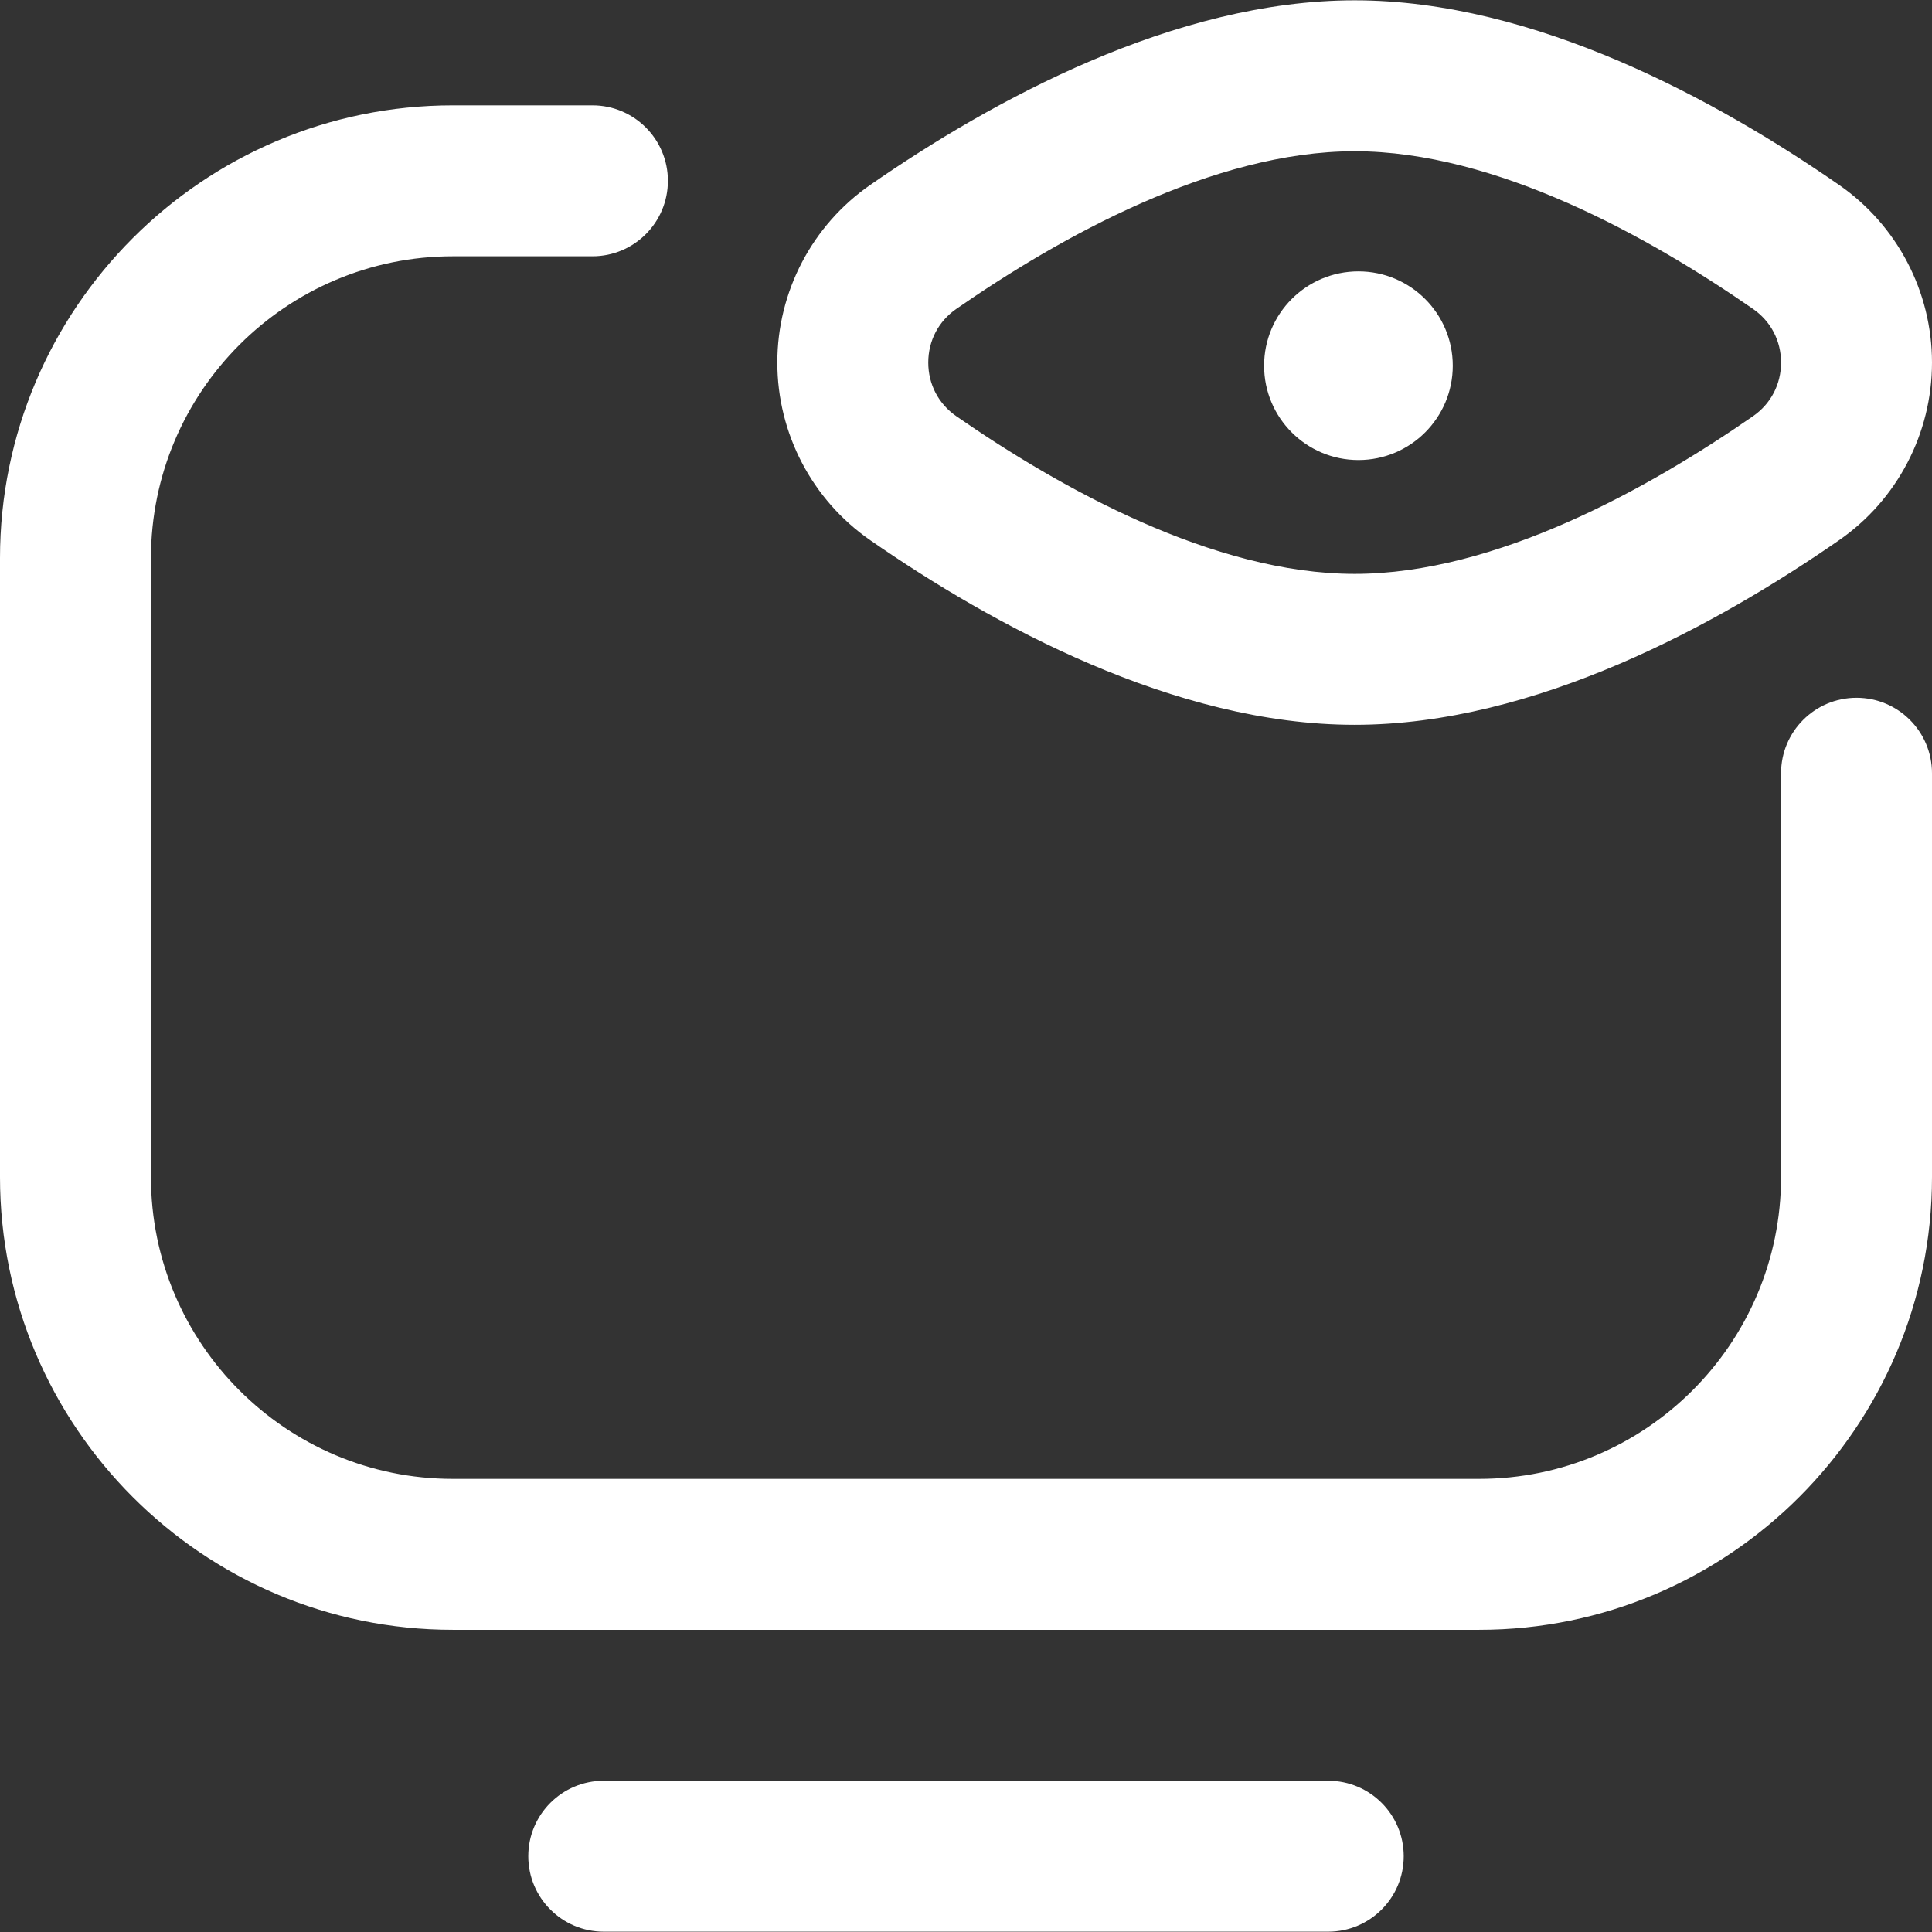 <svg width="512" height="512" xmlns="http://www.w3.org/2000/svg" xmlns:xlink="http://www.w3.org/1999/xlink" overflow="hidden"><rect width="100%" height="100%" fill="#333333" stroke="none"/><defs><clipPath id="clip0"><rect x="384" y="104" width="512" height="512"/></clipPath></defs><g clip-path="url(#clip0)" transform="translate(-384 -104)"><path d="M614.629 247.163C646.815 269.48 695.212 296.083 743 296.083 790.788 296.083 839.186 269.48 871.37 247.164 886.793 236.47 896 218.871 896 200.084 896 181.297 886.793 163.697 871.371 153.003 839.185 130.686 790.787 104.083 743 104.083 695.213 104.083 646.815 130.686 614.629 153.003 599.207 163.697 590 181.297 590 200.084 590 218.871 599.207 236.47 614.629 247.163ZM637.422 185.874C664.917 166.809 705.554 144.083 743 144.083 780.446 144.083 821.083 166.809 848.578 185.874 853.295 189.145 856 194.323 856 200.083 856 205.842 853.295 211.021 848.578 214.291 821.083 233.356 780.447 256.082 743 256.082 705.553 256.082 664.917 233.356 637.421 214.291 632.705 211.021 630 205.842 630 200.083 630 194.323 632.705 189.145 637.422 185.874ZM756 595.917C756 606.963 747.046 615.917 736 615.917L544 615.917C532.954 615.917 524 606.963 524 595.917 524 584.871 532.954 575.917 544 575.917L736 575.917C747.046 575.917 756 584.871 756 595.917ZM896 308.917 896 415.917C896 482.085 842.168 535.917 776 535.917L503.979 535.917C437.822 535.917 384 482.094 384 415.937L384 251.917C384 185.749 437.832 131.917 504 131.917L541 131.917C552.046 131.917 561 140.871 561 151.917 561 162.963 552.046 171.917 541 171.917L504 171.917C459.888 171.917 424 207.805 424 251.917L424 415.938C424 460.039 459.879 495.917 503.979 495.917L776 495.917C820.112 495.917 856 460.029 856 415.917L856 308.917C856 297.871 864.954 288.917 876 288.917 887.046 288.917 896 297.871 896 308.917ZM719 200.917C719 187.11 730.193 175.917 744 175.917 757.807 175.917 769 187.11 769 200.917 769 214.724 757.807 225.917 744 225.917 730.193 225.917 719 214.724 719 200.917Z" fill="#FFFFFF"/></g></svg>